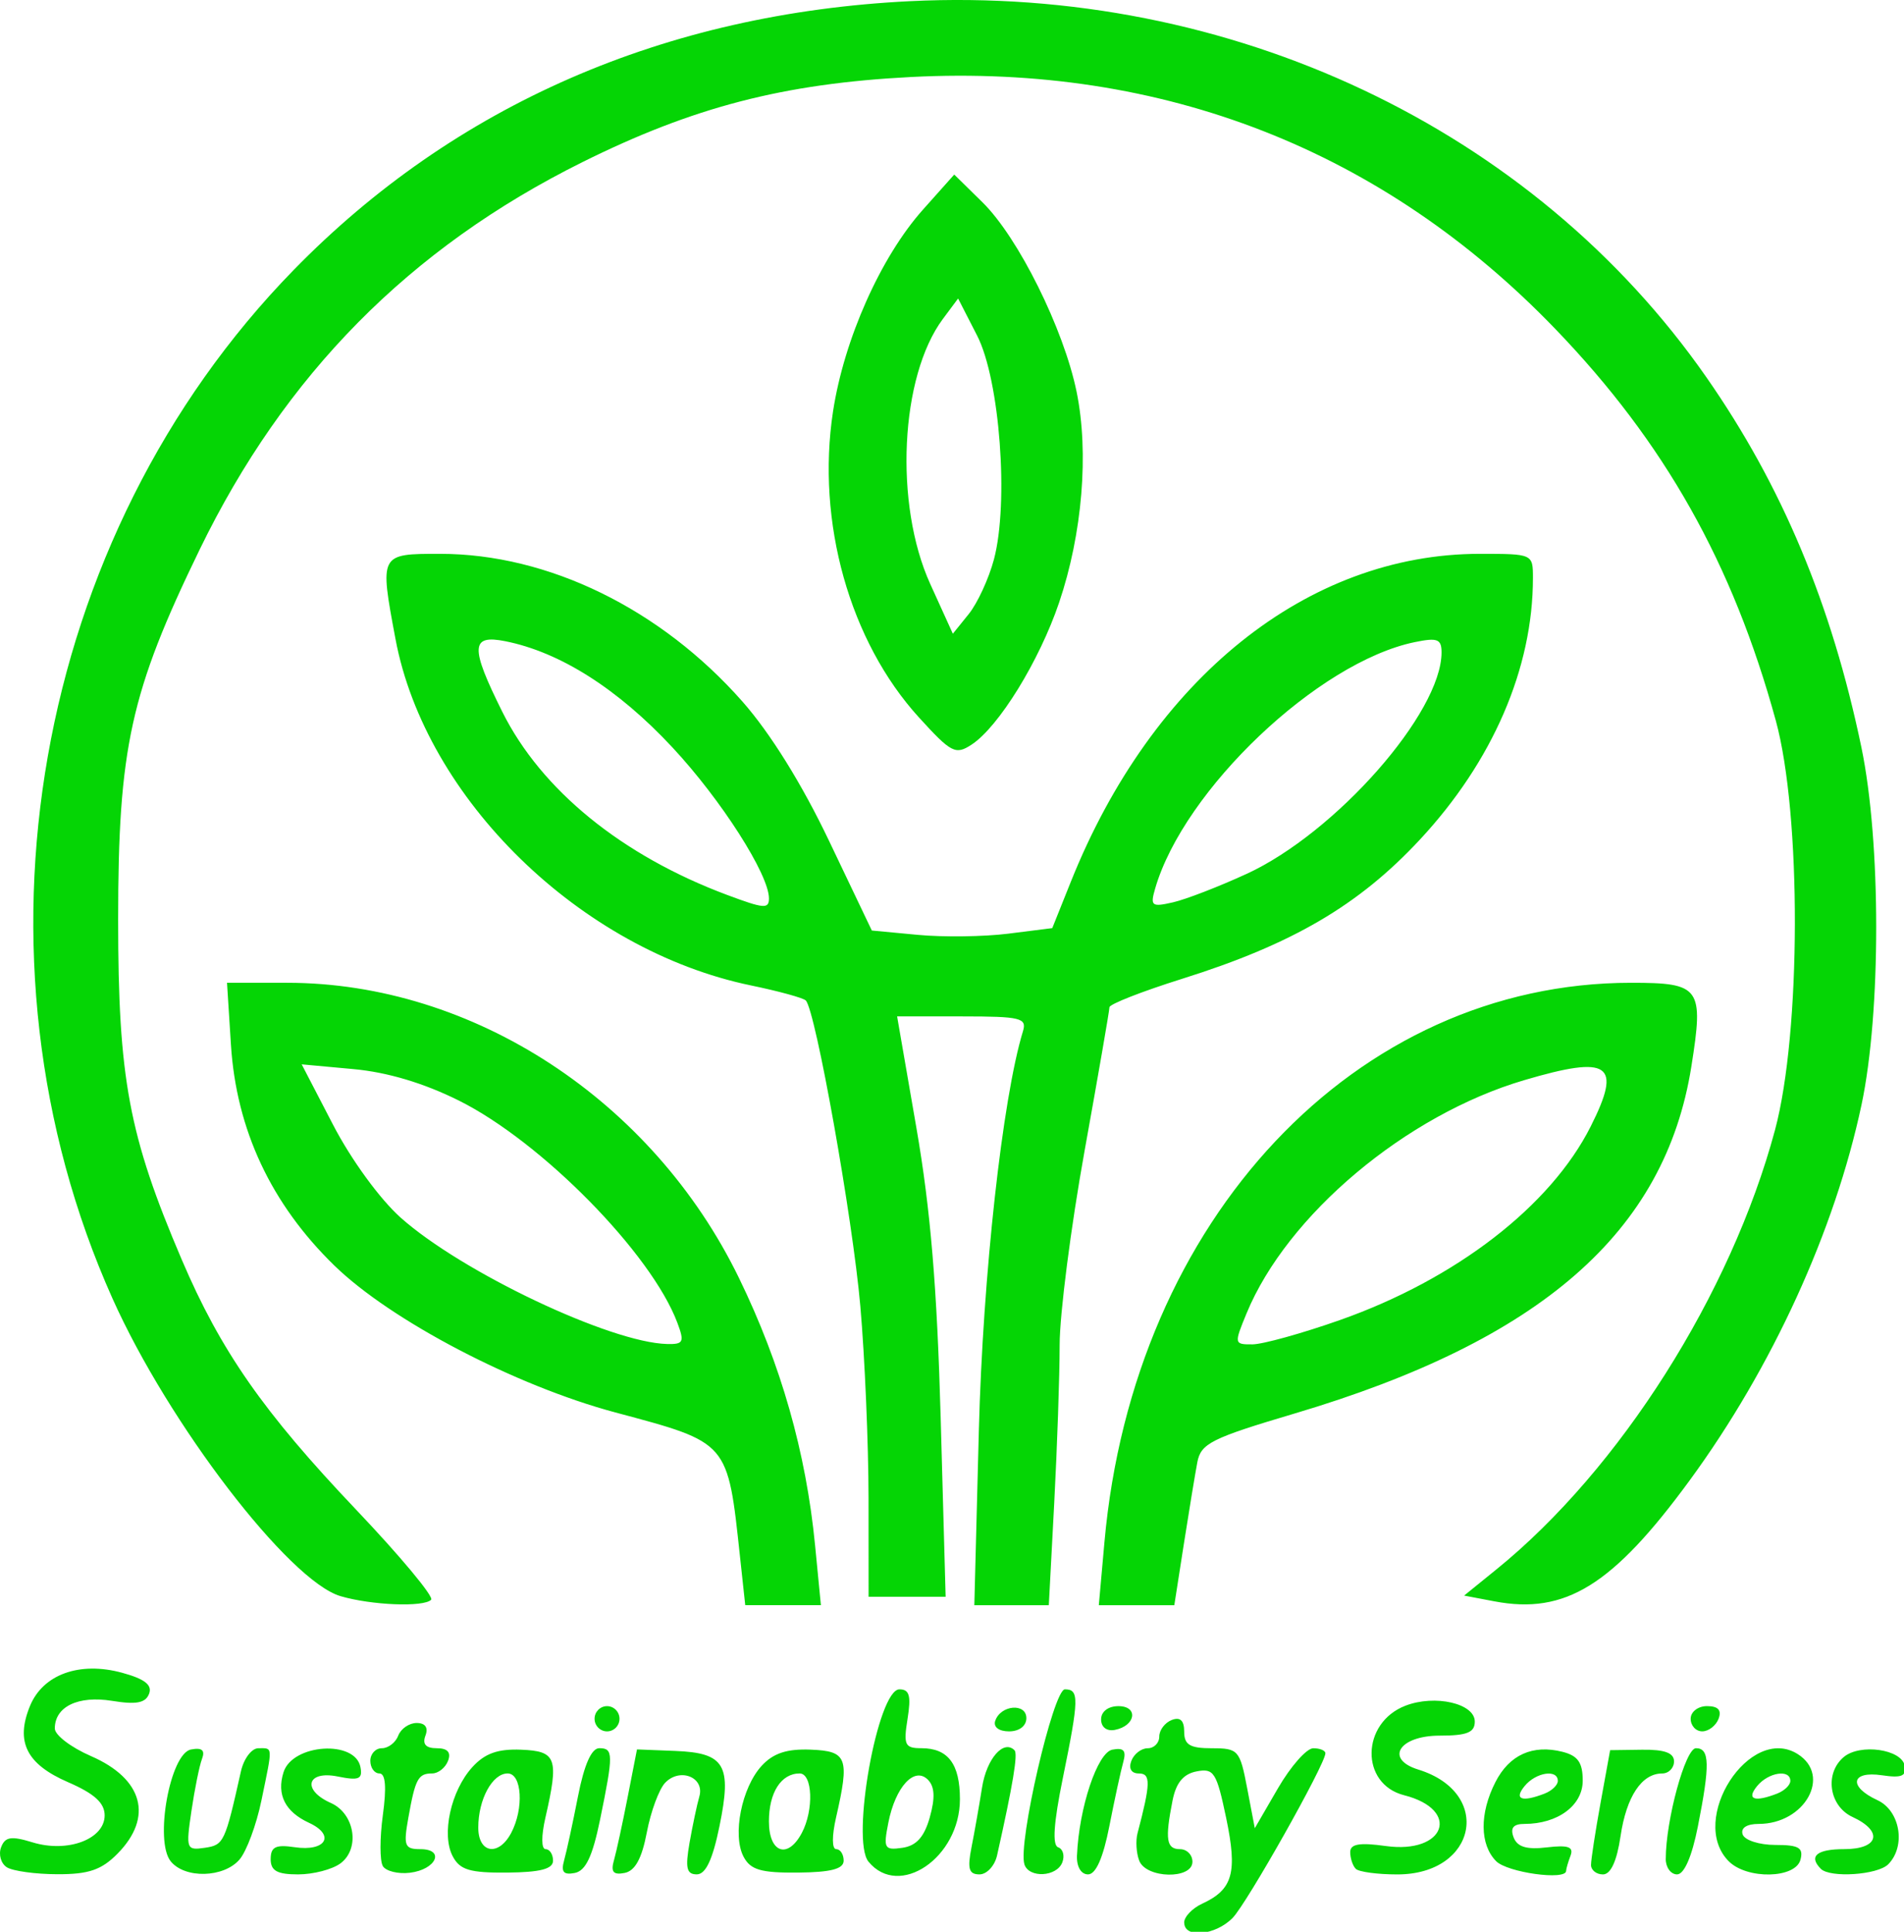 <?xml version="1.0" encoding="UTF-8" standalone="no"?>
<!-- Created with Inkscape (http://www.inkscape.org/) -->

<svg
   width="49.46mm"
   height="50.167mm"
   viewBox="0 0 49.46 50.167"
   version="1.1"
   id="svg1"
   xml:space="preserve"
   xmlns="http://www.w3.org/2000/svg"
   xmlns:svg="http://www.w3.org/2000/svg"><defs
     id="defs1" /><g
     id="layer1"
     transform="translate(-129.515,-7.404)"><g
       style="fill:none"
       id="g1"
       transform="matrix(0.707,0,0,0.707,129.515,7.404)"><path
         d="m 43.508,70.621 c 0,-0.214 0.298,-0.527 0.661,-0.695 1.131,-0.521 1.304,-1.14 0.883,-3.151 -0.351,-1.674 -0.451,-1.832 -1.086,-1.709 -0.488,0.094 -0.755,0.418 -0.884,1.071 -0.282,1.426 -0.227,1.785 0.273,1.785 0.252,0 0.458,0.208 0.458,0.463 0,0.656 -1.707,0.619 -1.957,-0.043 -0.106,-0.279 -0.133,-0.731 -0.061,-1.004 0.483,-1.833 0.492,-2.196 0.051,-2.196 -0.278,0 -0.386,-0.179 -0.278,-0.463 0.097,-0.255 0.367,-0.463 0.601,-0.463 0.234,0 0.425,-0.194 0.425,-0.43 0,-0.237 0.206,-0.51 0.458,-0.608 0.311,-0.121 0.458,0.017 0.458,0.43 0,0.483 0.209,0.608 1.017,0.608 0.97,0 1.03,0.067 1.297,1.468 l 0.28,1.468 0.852,-1.468 c 0.469,-0.807 1.052,-1.468 1.297,-1.468 0.245,0 0.445,0.083 0.445,0.184 0,0.398 -2.887,5.52 -3.41,6.05 -0.636,0.644 -1.776,0.755 -1.776,0.173 z M 0.25,68.587 C 0.034,68.448 -0.06,68.119 0.04,67.854 0.187,67.466 0.41,67.431 1.195,67.672 c 1.285,0.395 2.65,-0.115 2.65,-0.99 0,-0.458 -0.377,-0.8 -1.345,-1.22 -1.528,-0.663 -1.937,-1.481 -1.4,-2.795 0.476,-1.164 1.823,-1.651 3.387,-1.224 0.829,0.226 1.114,0.447 0.991,0.771 -0.129,0.34 -0.468,0.406 -1.359,0.261 -1.248,-0.202 -2.105,0.212 -2.105,1.016 0,0.24 0.598,0.696 1.329,1.013 1.915,0.832 2.299,2.244 0.973,3.586 C 3.728,68.686 3.255,68.847 2.104,68.843 1.3,68.841 0.465,68.725 0.25,68.587 Z M 6.275,68.372 c -0.608,-0.742 -0.027,-3.963 0.741,-4.11 0.407,-0.078 0.527,0.024 0.406,0.345 -0.095,0.25 -0.27,1.111 -0.388,1.912 -0.207,1.398 -0.187,1.452 0.491,1.353 0.7,-0.103 0.742,-0.192 1.327,-2.807 0.105,-0.467 0.393,-0.85 0.642,-0.85 0.54,0 0.533,-0.115 0.112,1.916 C 9.421,67.03 9.056,68.01 8.797,68.307 8.216,68.975 6.8,69.012 6.275,68.372 Z m 3.671,-0.088 c 0,-0.446 0.184,-0.537 0.879,-0.434 1.149,0.171 1.511,-0.443 0.528,-0.896 -0.877,-0.405 -1.194,-1.033 -0.936,-1.856 0.328,-1.046 2.635,-1.2 2.827,-0.189 0.084,0.443 -0.058,0.501 -0.836,0.344 -1.137,-0.23 -1.324,0.496 -0.251,0.973 0.878,0.39 1.083,1.678 0.352,2.219 -0.3,0.222 -0.999,0.404 -1.554,0.404 -0.774,0 -1.01,-0.132 -1.01,-0.564 z m 4.121,0.259 c -0.115,-0.188 -0.115,-1.03 -2e-4,-1.871 0.14,-1.03 0.099,-1.531 -0.126,-1.531 -0.183,0 -0.334,-0.208 -0.334,-0.463 0,-0.255 0.191,-0.463 0.425,-0.463 0.234,0 0.504,-0.209 0.601,-0.463 0.097,-0.255 0.401,-0.464 0.675,-0.464 0.319,0 0.436,0.168 0.324,0.464 -0.119,0.314 0.015,0.463 0.415,0.463 0.4,0 0.534,0.15 0.415,0.463 -0.097,0.255 -0.359,0.463 -0.583,0.463 -0.515,0 -0.62,0.196 -0.874,1.622 -0.186,1.041 -0.141,1.159 0.443,1.159 0.917,0 0.581,0.75 -0.388,0.867 -0.433,0.052 -0.88,-0.058 -0.995,-0.246 z m 2.568,-0.356 c -0.423,-0.8 -0.072,-2.405 0.716,-3.274 0.461,-0.508 0.937,-0.679 1.798,-0.644 1.3,0.052 1.392,0.309 0.891,2.494 -0.155,0.676 -0.152,1.159 0.007,1.159 0.15,0 0.273,0.19 0.273,0.423 0,0.305 -0.469,0.427 -1.681,0.438 -1.371,0.012 -1.74,-0.097 -2.003,-0.595 z m 2.148,-0.863 c 0.472,-0.893 0.395,-2.183 -0.131,-2.183 -0.562,0 -1.079,0.952 -1.079,1.988 0,0.949 0.748,1.07 1.21,0.195 z m 1.943,1.012 c 0.089,-0.313 0.318,-1.369 0.509,-2.346 0.229,-1.17 0.497,-1.776 0.784,-1.776 0.52,0 0.523,0.22 0.029,2.624 -0.278,1.353 -0.528,1.881 -0.931,1.959 -0.411,0.08 -0.51,-0.037 -0.39,-0.462 z m 1.831,0 c 0.089,-0.313 0.316,-1.358 0.504,-2.323 l 0.343,-1.754 1.4,0.055 c 1.834,0.072 2.094,0.513 1.63,2.771 -0.251,1.224 -0.505,1.763 -0.832,1.763 -0.376,0 -0.429,-0.232 -0.267,-1.159 0.112,-0.637 0.274,-1.403 0.36,-1.701 0.205,-0.705 -0.713,-1.073 -1.256,-0.504 -0.225,0.236 -0.527,1.053 -0.672,1.816 -0.183,0.965 -0.432,1.421 -0.818,1.496 -0.414,0.081 -0.513,-0.036 -0.393,-0.461 z m 4.764,-0.135 c -0.419,-0.792 -0.071,-2.54 0.664,-3.34 0.427,-0.464 0.926,-0.629 1.802,-0.594 1.344,0.053 1.435,0.297 0.931,2.496 -0.155,0.676 -0.152,1.159 0.007,1.159 0.15,0 0.273,0.19 0.273,0.423 0,0.305 -0.469,0.427 -1.681,0.438 -1.358,0.012 -1.741,-0.099 -1.996,-0.582 z m 2.141,-0.877 c 0.445,-0.841 0.395,-2.183 -0.081,-2.183 -0.68,0 -1.129,0.7 -1.129,1.761 0,1.16 0.692,1.401 1.21,0.422 z m 2.448,1.057 c -0.653,-0.796 0.341,-6.329 1.137,-6.329 0.369,0 0.434,0.236 0.299,1.081 -0.155,0.966 -0.1,1.081 0.509,1.081 0.979,0 1.415,0.577 1.415,1.874 0,2.144 -2.233,3.667 -3.36,2.293 z m 2.253,-1.631 c 0.201,-0.712 0.18,-1.125 -0.068,-1.377 -0.495,-0.502 -1.195,0.255 -1.455,1.576 -0.187,0.949 -0.148,1.019 0.517,0.923 0.513,-0.074 0.802,-0.396 1.007,-1.122 z m 1.534,1.095 c 0.109,-0.552 0.283,-1.537 0.386,-2.189 0.168,-1.059 0.791,-1.773 1.193,-1.366 0.13,0.132 -0.056,1.255 -0.642,3.864 -0.086,0.382 -0.377,0.695 -0.646,0.695 -0.39,0 -0.45,-0.205 -0.291,-1.004 z m 1.943,0.635 c -0.249,-0.758 1.062,-6.428 1.487,-6.428 0.529,0 0.521,0.339 -0.079,3.276 -0.334,1.635 -0.389,2.451 -0.17,2.525 0.178,0.06 0.248,0.309 0.155,0.553 -0.203,0.536 -1.224,0.591 -1.394,0.075 z m 1.931,-0.326 c 0.074,-1.755 0.75,-3.78 1.298,-3.886 0.422,-0.082 0.522,0.032 0.401,0.46 -0.088,0.313 -0.318,1.368 -0.509,2.345 -0.229,1.17 -0.497,1.776 -0.784,1.776 -0.258,0 -0.424,-0.285 -0.407,-0.695 z m 10.242,0.489 c -0.112,-0.113 -0.203,-0.389 -0.203,-0.612 0,-0.3 0.34,-0.359 1.309,-0.224 2.186,0.303 2.774,-1.331 0.671,-1.866 -1.619,-0.412 -1.585,-2.659 0.051,-3.289 1.086,-0.418 2.546,-0.083 2.546,0.584 3e-4,0.401 -0.288,0.516 -1.29,0.516 -1.487,0 -2.031,0.862 -0.787,1.246 2.754,0.851 2.154,3.852 -0.771,3.852 -0.727,0 -1.414,-0.093 -1.526,-0.206 z m 5.158,-0.28 c -0.603,-0.611 -0.613,-1.755 -0.025,-2.906 0.512,-1.002 1.371,-1.388 2.466,-1.11 0.565,0.144 0.741,0.395 0.741,1.06 0,0.909 -0.915,1.588 -2.14,1.588 -0.411,0 -0.53,0.147 -0.4,0.492 0.134,0.354 0.477,0.458 1.22,0.37 0.787,-0.093 0.995,-0.02 0.872,0.305 -0.089,0.235 -0.162,0.486 -0.162,0.557 0,0.362 -2.158,0.063 -2.572,-0.356 z M 56.755,65.88 c 0.265,-0.103 0.483,-0.312 0.483,-0.464 0,-0.442 -0.806,-0.318 -1.22,0.188 -0.403,0.491 -0.104,0.603 0.738,0.276 z m 1.703,2.618 c 0,-0.193 0.158,-1.219 0.351,-2.281 l 0.351,-1.931 1.174,-0.016 c 0.825,-0.011 1.174,0.116 1.174,0.428 0,0.244 -0.196,0.444 -0.436,0.444 -0.752,0 -1.313,0.845 -1.529,2.302 -0.136,0.919 -0.36,1.406 -0.647,1.406 -0.241,0 -0.439,-0.158 -0.439,-0.351 z m 2.746,-0.216 c 0,-1.427 0.721,-4.068 1.11,-4.068 0.506,0 0.52,0.603 0.068,2.884 -0.218,1.099 -0.502,1.751 -0.763,1.751 -0.229,0 -0.416,-0.255 -0.416,-0.566 z m 2.31,0.081 c -1.502,-1.521 0.78,-5.049 2.542,-3.931 1.248,0.792 0.255,2.563 -1.437,2.563 -0.442,0 -0.67,0.149 -0.59,0.386 0.072,0.212 0.611,0.386 1.198,0.386 0.867,0 1.041,0.102 0.927,0.541 -0.181,0.698 -1.969,0.735 -2.64,0.055 z M 65.298,65.88 c 0.265,-0.103 0.483,-0.312 0.483,-0.464 0,-0.442 -0.806,-0.318 -1.22,0.188 -0.403,0.491 -0.104,0.603 0.738,0.276 z m 1.601,2.762 c -0.456,-0.462 -0.145,-0.721 0.864,-0.721 1.272,0 1.441,-0.655 0.305,-1.18 -0.864,-0.399 -1.04,-1.601 -0.324,-2.203 0.6,-0.504 2.127,-0.287 2.24,0.319 0.071,0.382 -0.112,0.459 -0.837,0.351 -1.139,-0.169 -1.245,0.417 -0.165,0.915 0.835,0.385 1.055,1.687 0.397,2.354 -0.389,0.394 -2.14,0.51 -2.482,0.165 z M 21.846,63.133 c 0,-0.255 0.206,-0.464 0.458,-0.464 0.252,0 0.458,0.209 0.458,0.464 0,0.255 -0.206,0.463 -0.458,0.463 -0.252,0 -0.458,-0.209 -0.458,-0.463 z m 14.721,0.077 c 0.192,-0.585 1.144,-0.668 1.144,-0.1 0,0.287 -0.261,0.486 -0.636,0.486 -0.373,0 -0.583,-0.16 -0.509,-0.386 z m 3.89,-0.055 c 0,-0.287 0.261,-0.486 0.636,-0.486 0.744,0 0.638,0.722 -0.127,0.872 -0.301,0.059 -0.509,-0.099 -0.509,-0.386 z m 21.662,-0.023 c 0,-0.255 0.27,-0.464 0.601,-0.464 0.408,0 0.544,0.148 0.425,0.464 -0.097,0.255 -0.367,0.463 -0.601,0.463 -0.234,0 -0.425,-0.209 -0.425,-0.463 z M 12.512,58.629 C 10.618,58.072 6.194,52.299 4.133,47.696 -1.497,35.122 1.213,19.73 10.783,9.924 16.706,3.855 24.43,0.486 33.44,0.043 45.209,-0.535 56.326,4.714 62.699,13.86 c 2.776,3.983 4.598,8.334 5.693,13.589 0.724,3.474 0.726,9.736 0.005,13.13 -0.982,4.624 -3.288,9.664 -6.309,13.79 -2.829,3.865 -4.574,4.946 -7.182,4.45 l -1.111,-0.211 1.187,-0.962 C 59.516,53.972 63.598,47.535 65.218,41.506 66.178,37.931 66.194,29.921 65.247,26.468 63.665,20.698 61.165,16.258 57.154,12.091 50.819,5.51 42.736,2.349 33.465,2.829 28.788,3.071 25.47,3.932 21.388,5.961 15.05,9.112 10.458,13.761 7.335,20.188 4.794,25.418 4.341,27.476 4.341,33.782 c 0,5.837 0.392,7.931 2.337,12.486 1.429,3.347 3.001,5.602 6.392,9.169 1.633,1.718 2.88,3.214 2.771,3.325 -0.275,0.278 -2.191,0.202 -3.329,-0.133 z M 27.19,57.185 C 26.733,52.933 26.791,53 22.609,51.881 18.936,50.898 14.367,48.51 12.287,46.487 9.961,44.223 8.683,41.496 8.485,38.374 L 8.341,36.099 h 2.208 c 6.828,0 13.427,4.312 16.606,10.85 1.541,3.169 2.461,6.403 2.793,9.811 l 0.214,2.201 H 28.772 27.382 Z m -2.302,-8.597 c -0.957,-2.549 -4.986,-6.646 -8.025,-8.161 -1.293,-0.644 -2.625,-1.042 -3.874,-1.157 l -1.904,-0.175 1.154,2.223 c 0.663,1.277 1.719,2.727 2.482,3.407 2.245,2.001 7.705,4.591 9.787,4.642 0.605,0.015 0.646,-0.07 0.38,-0.779 z m 11.077,3.962 c 0.148,-5.695 0.867,-12.204 1.622,-14.675 0.147,-0.483 -0.089,-0.541 -2.23,-0.541 h -2.395 l 0.709,4.094 c 0.519,2.996 0.758,5.854 0.892,10.659 l 0.182,6.565 H 33.33 31.914 L 31.912,55.023 C 31.91,53.026 31.775,49.857 31.611,47.98 31.328,44.742 29.966,37.113 29.606,36.748 29.514,36.655 28.611,36.407 27.6,36.198 21.338,34.905 15.631,29.345 14.53,23.466 c -0.586,-3.13 -0.589,-3.123 1.64,-3.123 3.973,0 8.107,2.02 11.113,5.43 1.025,1.164 2.184,3.027 3.181,5.118 l 1.569,3.288 1.696,0.16 c 0.932,0.088 2.424,0.068 3.315,-0.044 l 1.619,-0.204 0.683,-1.705 c 2.99,-7.469 8.698,-12.043 15.027,-12.043 1.944,0 1.951,0.003 1.951,0.885 0,3.32 -1.48,6.742 -4.16,9.619 -2.245,2.41 -4.681,3.835 -8.73,5.106 -1.468,0.461 -2.67,0.931 -2.67,1.045 0,0.114 -0.412,2.49 -0.915,5.281 -0.503,2.791 -0.915,5.996 -0.915,7.123 0,1.127 -0.09,3.739 -0.199,5.805 l -0.199,3.756 H 37.166 35.799 Z M 28.253,32.999 c 0,-0.878 -1.754,-3.622 -3.543,-5.542 -2.006,-2.154 -4.128,-3.502 -6.144,-3.904 -1.277,-0.255 -1.296,0.213 -0.108,2.596 1.43,2.869 4.393,5.28 8.261,6.724 1.355,0.506 1.534,0.521 1.534,0.126 z m 17.549,-0.899 c 3.28,-1.51 7.164,-5.922 7.164,-8.136 0,-0.493 -0.152,-0.55 -0.992,-0.376 -3.545,0.736 -8.474,5.415 -9.53,9.046 -0.188,0.646 -0.131,0.69 0.658,0.509 0.475,-0.109 1.69,-0.579 2.7,-1.044 z M 40.58,56.643 c 1.062,-11.865 9.236,-20.544 19.35,-20.544 2.55,0 2.676,0.174 2.214,3.079 -0.966,6.075 -5.519,10.054 -14.583,12.744 -3.054,0.906 -3.437,1.098 -3.568,1.788 -0.081,0.425 -0.304,1.78 -0.497,3.012 l -0.349,2.24 h -1.387 -1.387 z m 8.651,-8.155 c 4.262,-1.502 7.741,-4.187 9.214,-7.11 1.163,-2.309 0.702,-2.63 -2.449,-1.7 -4.338,1.28 -8.701,4.945 -10.194,8.563 -0.463,1.122 -0.459,1.143 0.219,1.139 0.38,-0.003 1.824,-0.404 3.21,-0.892 z M 33.763,26.351 C 31.217,23.555 29.987,19.174 30.607,15.115 31.013,12.462 32.359,9.44 33.911,7.701 l 1.15,-1.289 1.037,1.018 c 1.315,1.29 2.986,4.652 3.459,6.961 0.459,2.239 0.212,5.217 -0.643,7.743 -0.725,2.142 -2.22,4.566 -3.217,5.218 -0.589,0.385 -0.746,0.304 -1.934,-1.001 z m 2.757,-5.806 c 0.553,-2.078 0.215,-6.59 -0.616,-8.213 l -0.701,-1.368 -0.557,0.748 c -1.575,2.114 -1.8,6.802 -0.467,9.737 l 0.831,1.829 0.584,-0.724 c 0.321,-0.398 0.738,-1.302 0.926,-2.008 z"
         fill="#05d505"
         id="path1" /></g></g></svg>
